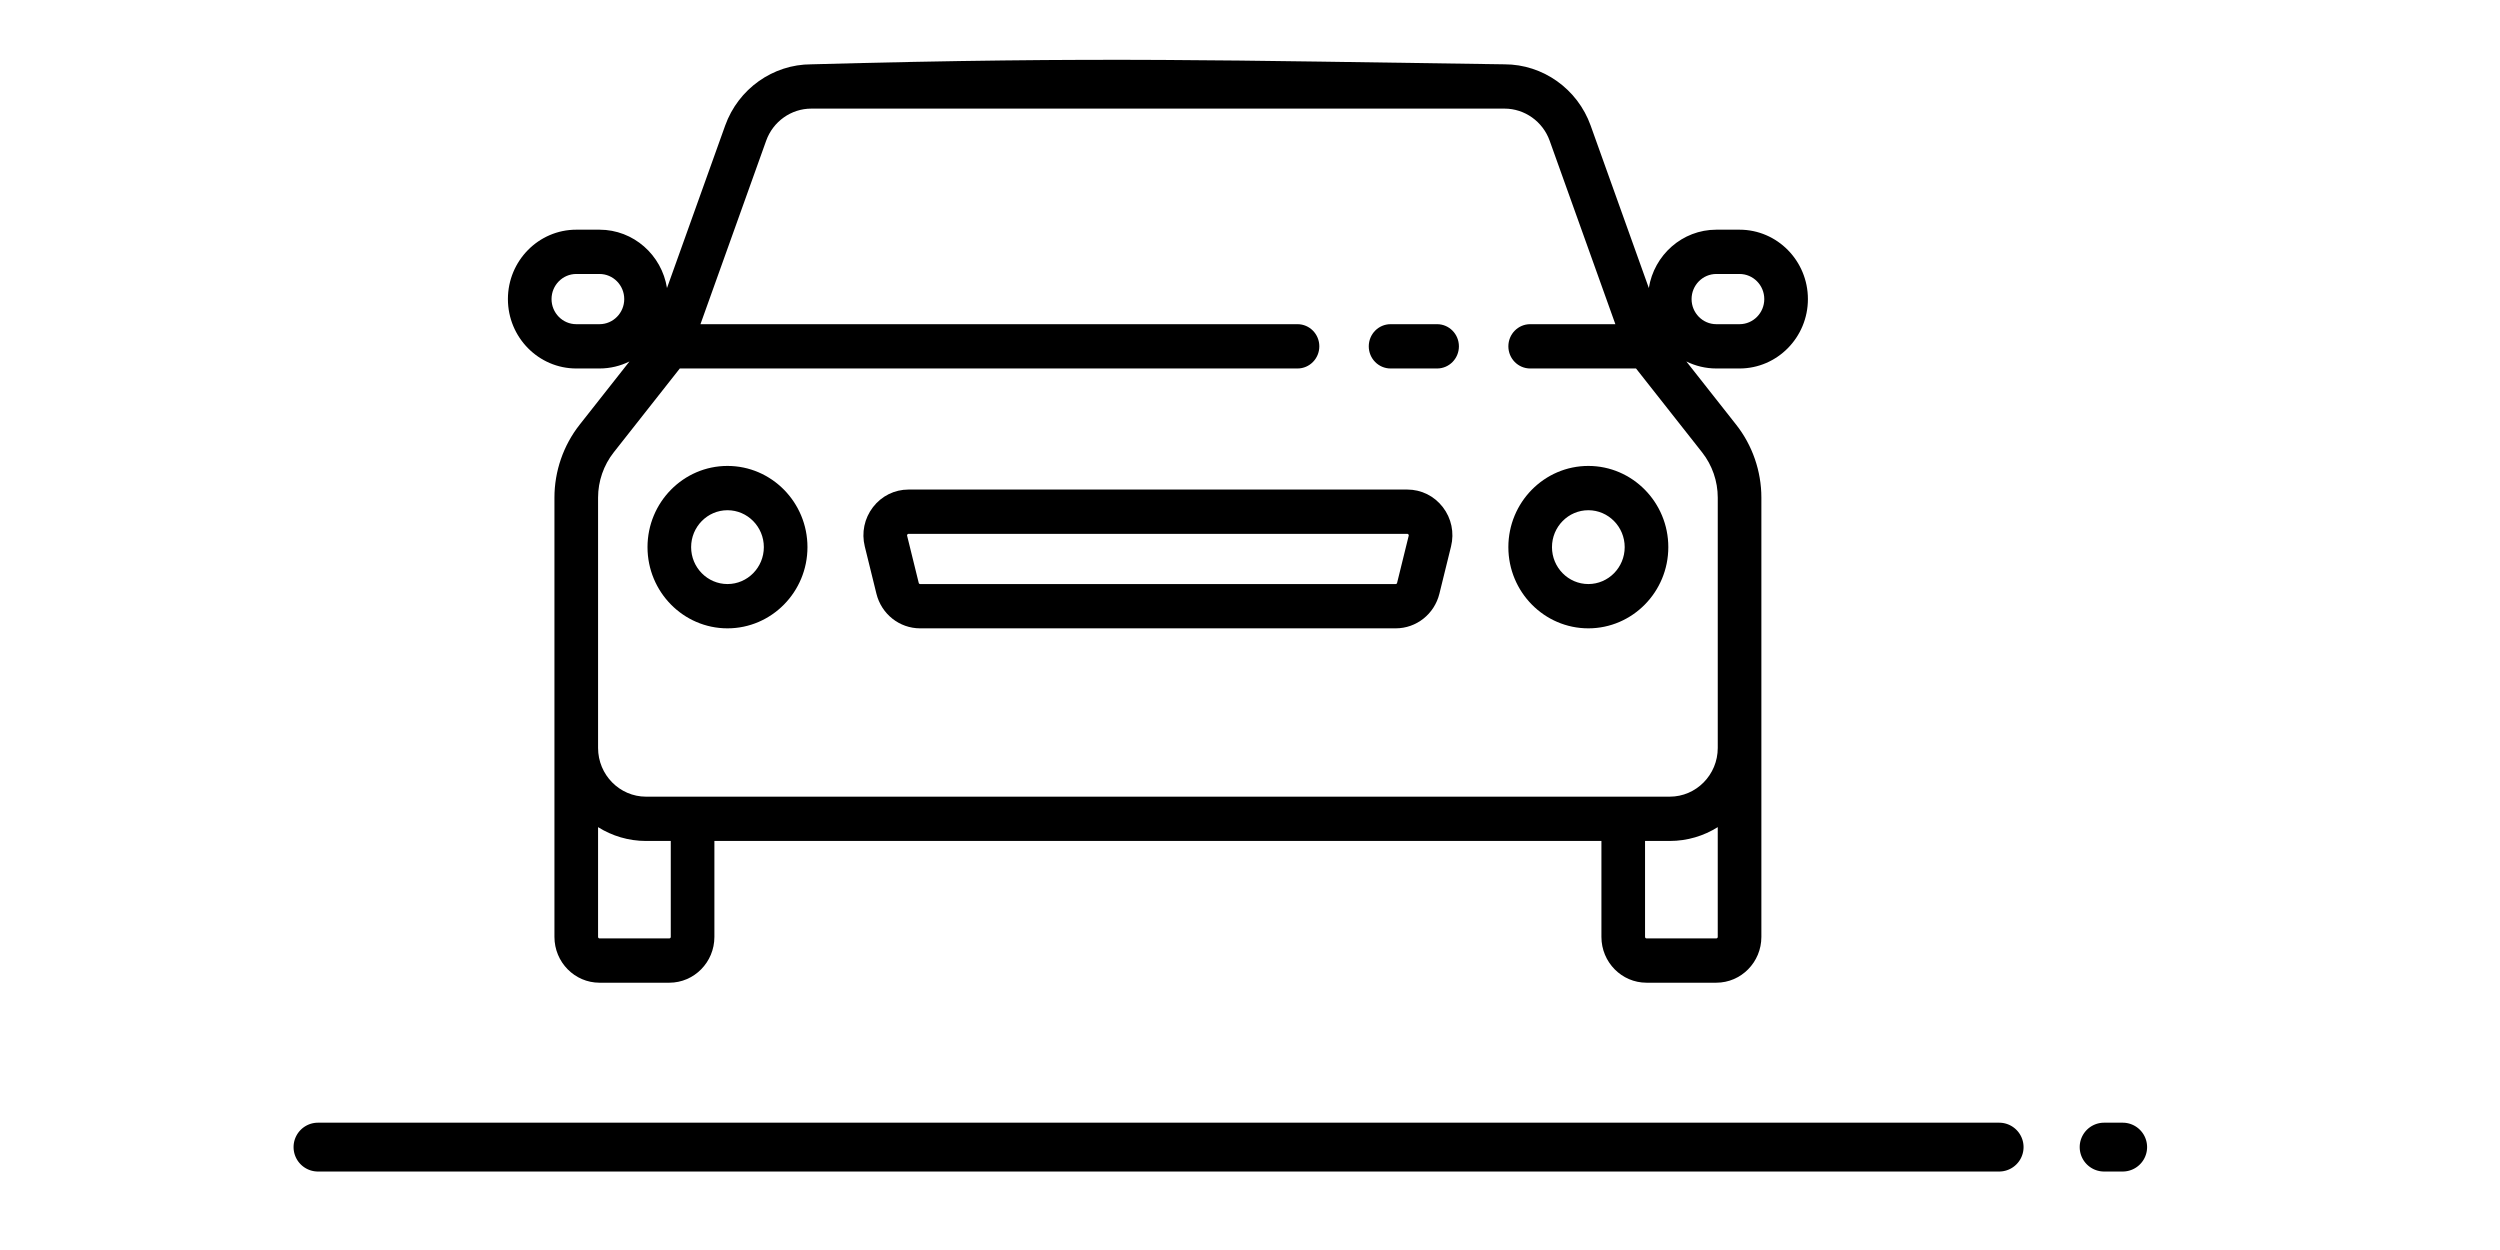 <?xml version="1.0" encoding="UTF-8" standalone="no"?>
<svg
   xmlns:dc="http://purl.org/dc/elements/1.1/"
   xmlns:cc="http://creativecommons.org/ns#"
   xmlns:rdf="http://www.w3.org/1999/02/22-rdf-syntax-ns#"
   xmlns:svg="http://www.w3.org/2000/svg"
   xmlns="http://www.w3.org/2000/svg"
   xmlns:sodipodi="http://sodipodi.sourceforge.net/DTD/sodipodi-0.dtd"
   xmlns:inkscape="http://www.inkscape.org/namespaces/inkscape"
   id="Layer_1"
   data-name="Layer 1"
   viewBox="0 0 128 64"
   width="512"
   height="256"
   version="1.1"
   sodipodi:docname="car.svg"
   inkscape:version="0.92.4 (unknown)">
  <defs
     id="defs17" />
  <sodipodi:namedview
     pagecolor="#ffffff"
     bordercolor="#666666"
     borderopacity="1"
     objecttolerance="10"
     gridtolerance="10"
     guidetolerance="10"
     inkscape:pageopacity="0"
     inkscape:pageshadow="2"
     inkscape:window-width="1366"
     inkscape:window-height="720"
     id="namedview15"
     showgrid="false"
     inkscape:zoom="1.0071996"
     inkscape:cx="109.6956"
     inkscape:cy="150.57696"
     inkscape:window-x="0"
     inkscape:window-y="277"
     inkscape:window-maximized="1"
     inkscape:current-layer="Layer_1" />
  <title
     id="title2">DEPATURES</title>
  <path
     d="m 108.681,57.482 h -0.95 a 1.25,1.25 0 0 0 0,2.5 h 0.95 a 1.25,1.25 0 0 0 0,-2.5 z"
     id="path10"
     inkscape:connector-curvature="0" />
  <path
     d="M 102.356,57.482 H 16.281 a 1.25,1.25 0 0 0 0,2.5 h 86.075 a 1.25,1.25 0 0 0 0,-2.5 z"
     id="path12"
     inkscape:connector-curvature="0" />
  <g
     id="g959"
     transform="matrix(0.13,0,0,0.132,26.005,-10.012)">
    <g
       id="g6">
      <g
         id="g4">
        <path
           id="path2"
           d="m 365.959,201.593 h -18.323 c -4.744,0 -8.591,3.846 -8.591,8.591 0,4.744 3.846,8.591 8.591,8.591 h 18.323 c 4.744,0 8.591,-3.846 8.591,-8.591 -0.001,-4.745 -3.847,-8.591 -8.591,-8.591 z"
           inkscape:connector-curvature="0" />
      </g>
    </g>
    <g
       id="g12">
      <g
         id="g10">
        <path
           id="path8-6"
           d="m 368.217,272.564 c -3.388,-4.339 -8.489,-6.828 -13.994,-6.828 H 157.776 c -5.505,0 -10.605,2.489 -13.994,6.828 -3.388,4.34 -4.566,9.891 -3.23,15.232 l 4.582,18.328 c 1.98,7.917 9.063,13.447 17.224,13.447 h 187.284 c 8.161,0 15.243,-5.53 17.224,-13.448 l 4.582,-18.327 c 1.335,-5.342 0.157,-10.893 -3.231,-15.232 z m -13.438,11.066 -4.582,18.326 c -0.064,0.257 -0.292,0.434 -0.555,0.434 H 162.358 c -0.263,0 -0.493,-0.179 -0.556,-0.433 L 157.22,283.63 c -0.021,-0.081 -0.068,-0.271 0.104,-0.491 0.172,-0.22 0.368,-0.22 0.451,-0.22 h 196.448 c 0.084,0 0.279,0 0.451,0.22 0.172,0.22 0.126,0.409 0.105,0.491 z"
           inkscape:connector-curvature="0" />
      </g>
    </g>
    <g
       id="g18">
      <g
         id="g16">
        <path
           sodipodi:nodetypes="ssssccccccsssssccsssssccsssssccssssssssscssscsccccssscsccccsssccsssccsssccssccsssccsssssss"
           inkscape:connector-curvature="0"
           id="path14"
           d="m 485.083,218.774 c 14.842,0 26.917,-12.075 26.917,-26.917 0,-14.842 -12.075,-26.917 -26.917,-26.917 h -9.163 c -13.383,0 -24.513,9.82 -26.573,22.631 L 426.43,124.548 c -5.165,-14.207 -18.792,-23.751 -33.908,-23.751 -109.506,-1.472 -158.739,-3.056 -273.045,0 -15.116,0 -28.743,9.545 -33.908,23.75 L 62.653,187.57 C 60.594,174.76 49.464,164.94 36.081,164.94 H 26.918 C 12.075,164.94 0,177.015 0,191.857 c 0,14.842 12.075,26.917 26.917,26.917 h 9.163 c 4.231,0 8.235,-0.984 11.801,-2.731 l -19.64,24.551 c -6.394,7.992 -9.915,18.029 -9.915,28.263 v 170.409 c 0,9.79 7.964,17.754 17.754,17.754 h 27.49 c 9.79,0 17.754,-7.964 17.754,-17.754 V 402.04 h 349.351 v 37.226 c 0,9.79 7.964,17.754 17.754,17.754 h 27.49 c 9.79,0 17.754,-7.964 17.754,-17.754 V 268.857 c 0,-10.234 -3.521,-20.272 -9.915,-28.263 l -19.64,-24.551 c 3.566,1.747 7.57,2.731 11.801,2.731 z M 36.081,201.593 h -9.163 c -5.369,0 -9.736,-4.367 -9.736,-9.736 0,-5.369 4.367,-9.736 9.736,-9.736 h 9.163 c 5.369,0 9.736,4.367 9.736,9.736 0,5.368 -4.368,9.736 -9.736,9.736 z m 28.062,237.673 c 0,0.316 -0.257,0.573 -0.573,0.573 H 36.08 c -0.316,0 -0.573,-0.257 -0.573,-0.573 v -42.588 c 5.5,3.396 11.974,5.362 18.899,5.362 h 9.736 v 37.226 z m 412.349,0 c 0,0.316 -0.257,0.573 -0.573,0.573 h -27.49 c -0.316,0 -0.573,-0.257 -0.573,-0.573 V 402.04 h 9.736 c 6.925,0 13.399,-1.966 18.899,-5.362 v 42.588 z m -6.148,-187.939 c 3.964,4.957 6.149,11.183 6.149,17.531 v 97.102 c 0,10.421 -8.478,18.899 -18.899,18.899 H 374.55 c -237.1,0 0,0 -237.1,0 H 54.407 c -10.421,0 -18.899,-8.478 -18.899,-18.899 v -97.102 c 0,-6.348 2.184,-12.574 6.15,-17.531 L 67.699,218.774 H 310.98 c 4.744,0 8.591,-3.846 8.591,-8.591 0,-4.744 -3.846,-8.591 -8.591,-8.591 H 75.836 l 25.882,-71.175 c 2.705,-7.441 9.843,-12.44 17.761,-12.44 h 273.044 c 7.918,0 15.055,5 17.761,12.44 l 25.882,71.175 h -33.551 c -4.744,0 -8.591,3.846 -8.591,8.591 0,4.744 3.846,8.591 8.591,8.591 h 41.688 z m -4.161,-59.47 c 0,-5.369 4.367,-9.736 9.736,-9.736 h 9.163 c 5.369,0 9.736,4.367 9.736,9.736 0,5.369 -4.367,9.736 -9.736,9.736 h -9.163 c -5.368,0 -9.736,-4.368 -9.736,-9.736 z" />
      </g>
    </g>
    <g
       id="g24">
      <g
         id="g22" />
    </g>
    <g
       id="g30">
      <g
         id="g28" />
    </g>
    <g
       id="g36">
      <g
         id="g34">
        <path
           id="path32"
           d="m 86.479,256.573 c -17.369,0 -31.499,14.13 -31.499,31.499 0,17.369 14.13,31.499 31.499,31.499 17.369,0 31.499,-14.13 31.499,-31.499 0,-17.369 -14.13,-31.499 -31.499,-31.499 z m 0,45.816 c -7.895,0 -14.318,-6.422 -14.318,-14.318 0,-7.896 6.422,-14.318 14.318,-14.318 7.896,0 14.318,6.422 14.318,14.318 0,7.896 -6.423,14.318 -14.318,14.318 z"
           inkscape:connector-curvature="0" />
      </g>
    </g>
    <g
       id="g42">
      <g
         id="g40">
        <path
           id="path38"
           d="m 425.521,256.573 c -17.369,0 -31.499,14.13 -31.499,31.499 0,17.369 14.13,31.499 31.499,31.499 17.369,0 31.499,-14.13 31.499,-31.499 0,-17.369 -14.13,-31.499 -31.499,-31.499 z m 0,45.816 c -7.895,0 -14.318,-6.422 -14.318,-14.318 0,-7.896 6.422,-14.318 14.318,-14.318 7.895,0 14.318,6.422 14.318,14.318 0,7.896 -6.422,14.318 -14.318,14.318 z"
           inkscape:connector-curvature="0" />
      </g>
    </g>
    <g
       id="g44" />
    <g
       id="g46" />
    <g
       id="g48" />
    <g
       id="g50" />
    <g
       id="g52" />
    <g
       id="g54" />
    <g
       id="g56" />
    <g
       id="g58" />
    <g
       id="g60" />
    <g
       id="g62" />
    <g
       id="g64" />
    <g
       id="g66" />
    <g
       id="g68" />
    <g
       id="g70" />
    <g
       id="g72" />
  </g>
</svg>
